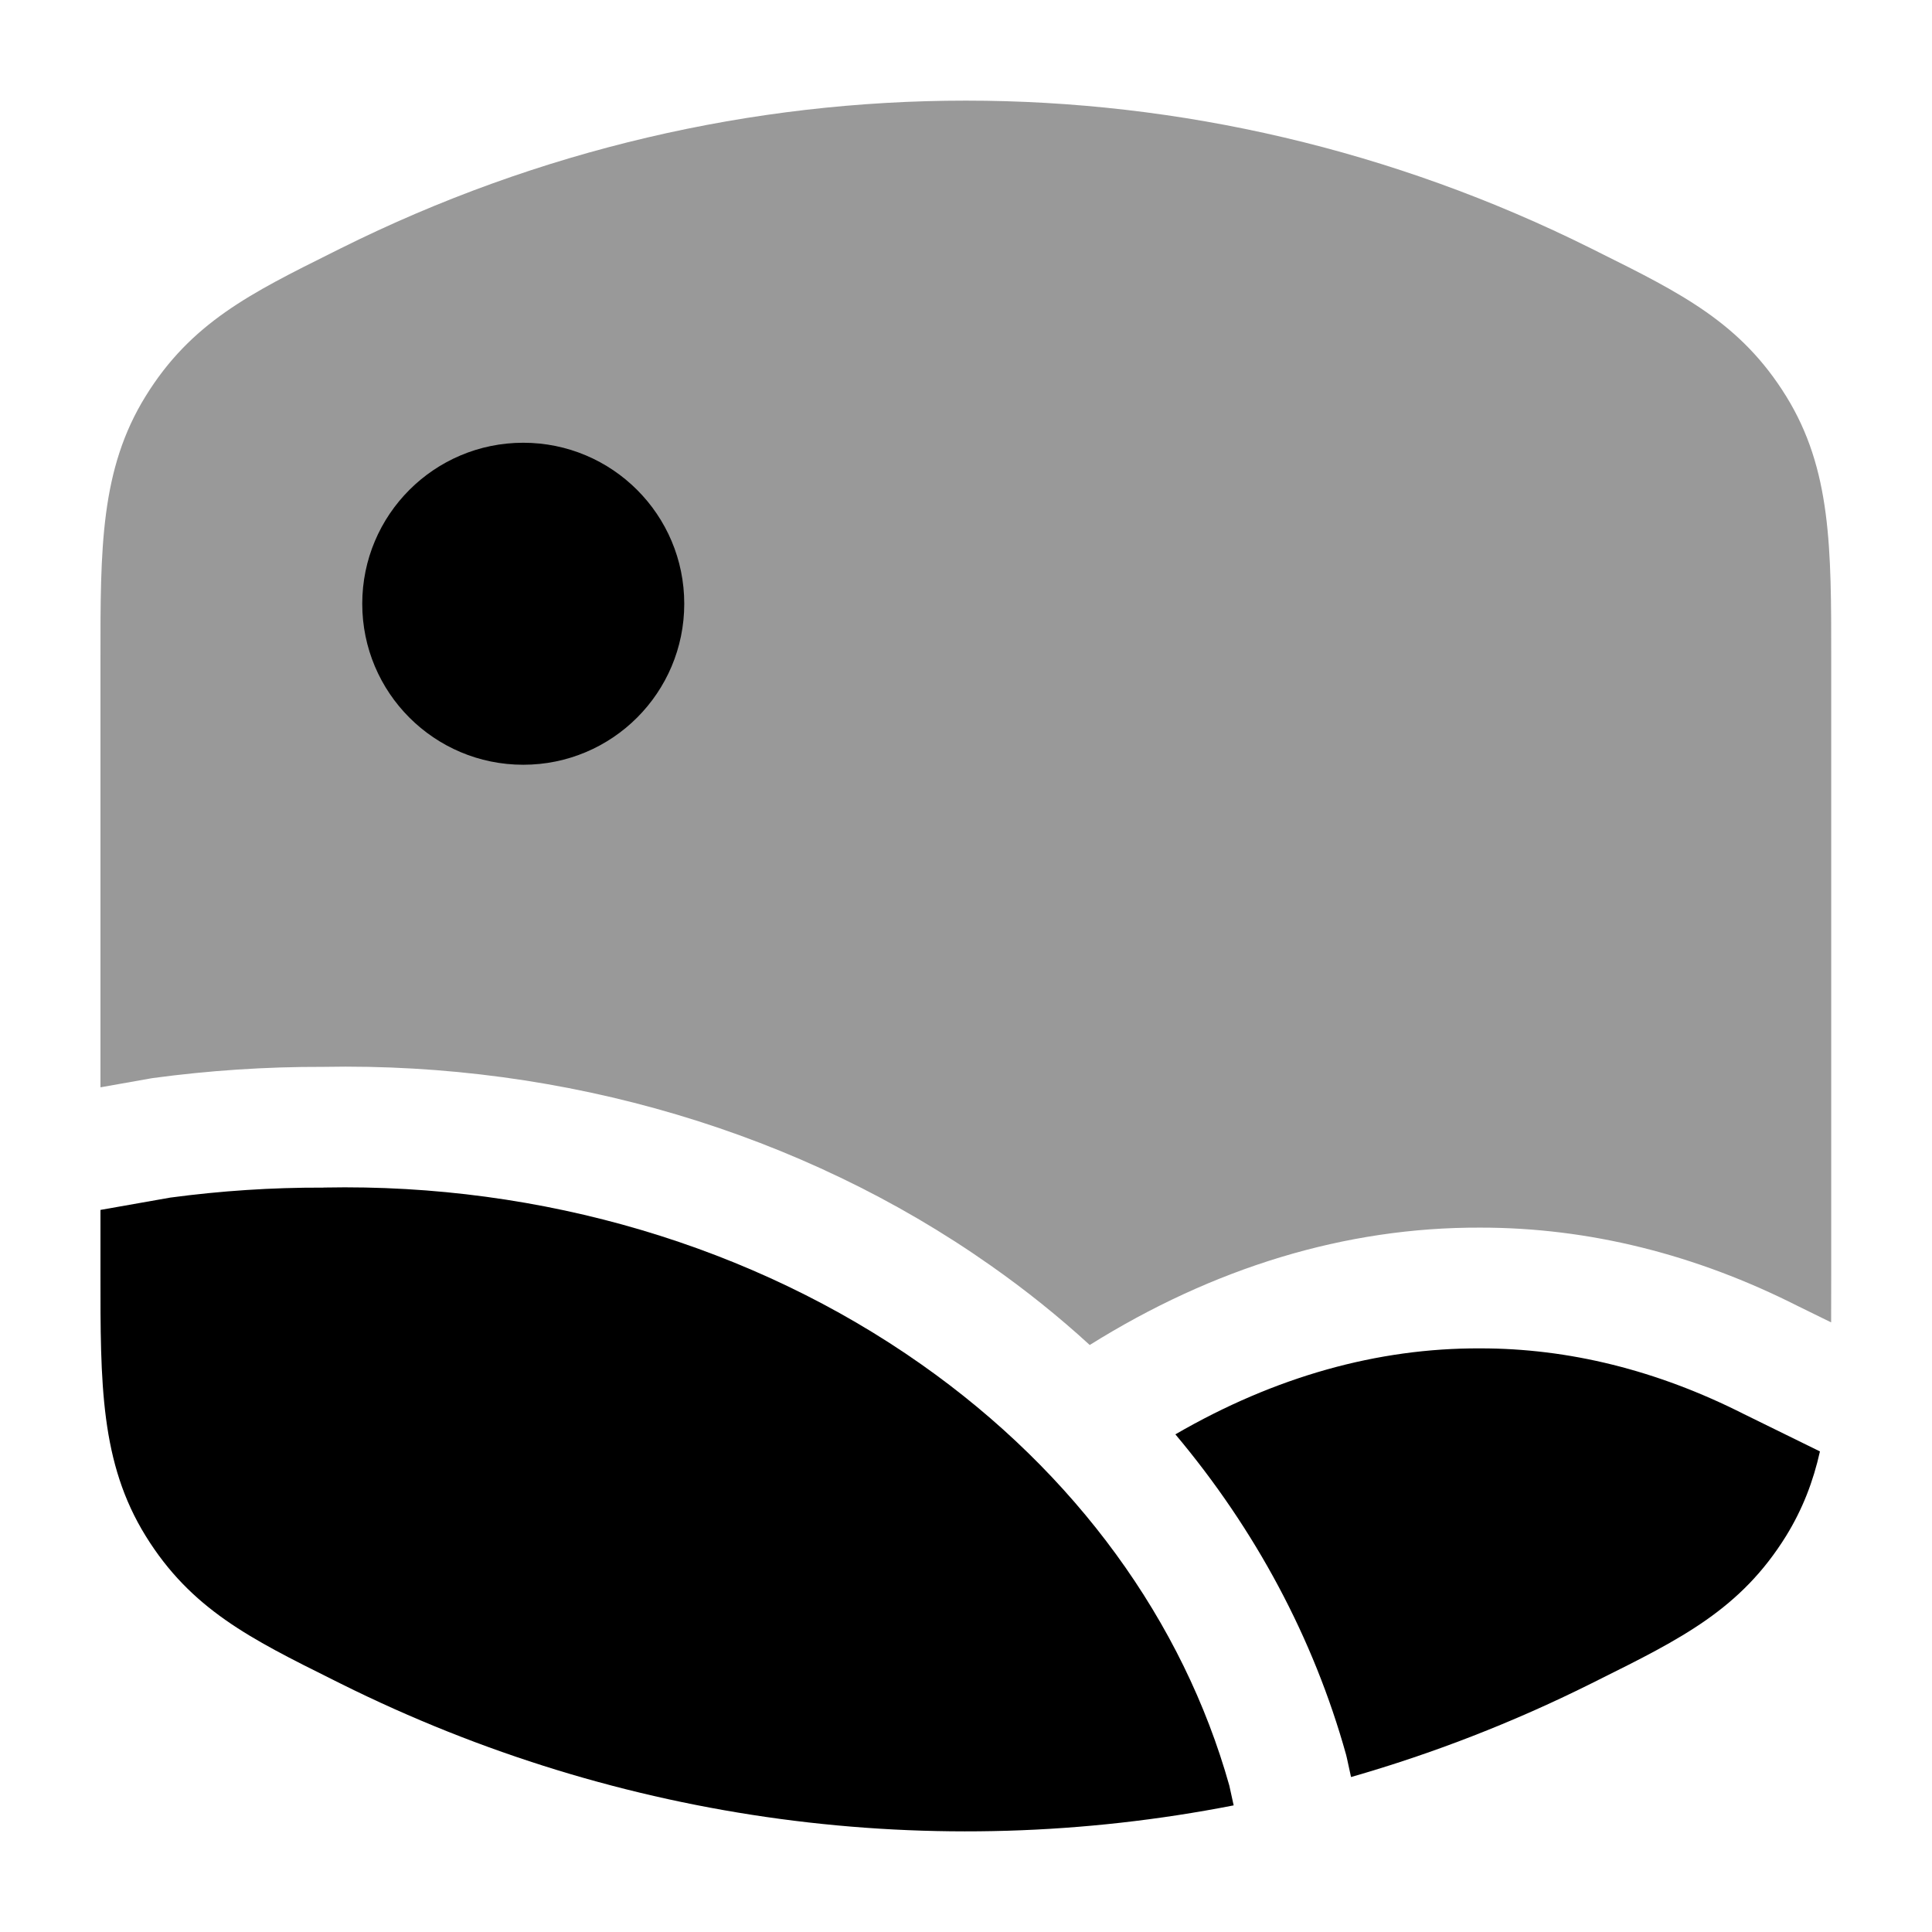 <svg width="24" height="24" viewBox="0 0 24 24" xmlns="http://www.w3.org/2000/svg">
<path d="M22.608 18.03L21.661 17.565C20.582 17.019 19.482 16.749 18.387 16.75L18.384 16.75C17.118 16.745 15.843 17.098 14.601 17.818C15.593 18.999 16.318 20.349 16.722 21.799C16.726 21.813 16.729 21.827 16.732 21.841L16.783 22.075C17.798 21.784 18.794 21.398 19.759 20.917L19.855 20.869C20.886 20.356 21.624 19.989 22.187 19.081C22.394 18.745 22.525 18.401 22.608 18.03Z" fill="currentColor"/>
<path d="M15.325 22.427L15.271 22.181C14.699 20.145 13.367 18.3 11.444 16.948C9.363 15.483 6.735 14.699 4.03 14.752L4.013 14.753C3.377 14.751 2.742 14.793 2.115 14.877L1.248 15.03L1.248 15.81C1.247 17.193 1.247 18.171 1.81 19.081C2.372 19.989 3.11 20.356 4.141 20.869L4.237 20.917C7.721 22.652 11.607 23.155 15.325 22.427Z" fill="currentColor"/>
<path opacity="0.4" d="M19.759 3.083C14.852 0.639 9.144 0.639 4.237 3.083L4.141 3.131C3.11 3.644 2.372 4.011 1.81 4.92C1.247 5.829 1.247 6.808 1.248 8.191L1.248 13.507L1.869 13.397C1.879 13.395 1.889 13.393 1.899 13.392C2.597 13.298 3.302 13.251 4.009 13.253C7.012 13.195 9.953 14.064 12.307 15.721C12.743 16.027 13.154 16.357 13.537 16.708C15.071 15.749 16.711 15.244 18.387 15.25C19.735 15.249 21.065 15.582 22.335 16.225L22.747 16.427C22.748 16.23 22.748 16.025 22.748 15.81V8.19C22.749 6.808 22.75 5.829 22.187 4.92C21.624 4.011 20.886 3.644 19.855 3.131L19.759 3.083Z" fill="currentColor"/>
<path fill-rule="evenodd" clip-rule="evenodd" d="M4.5 7.5C4.5 6.395 5.395 5.5 6.5 5.5C7.605 5.5 8.5 6.395 8.5 7.5C8.5 8.605 7.605 9.5 6.5 9.5C5.395 9.5 4.5 8.605 4.5 7.5Z" fill="currentColor"/>
</svg>
